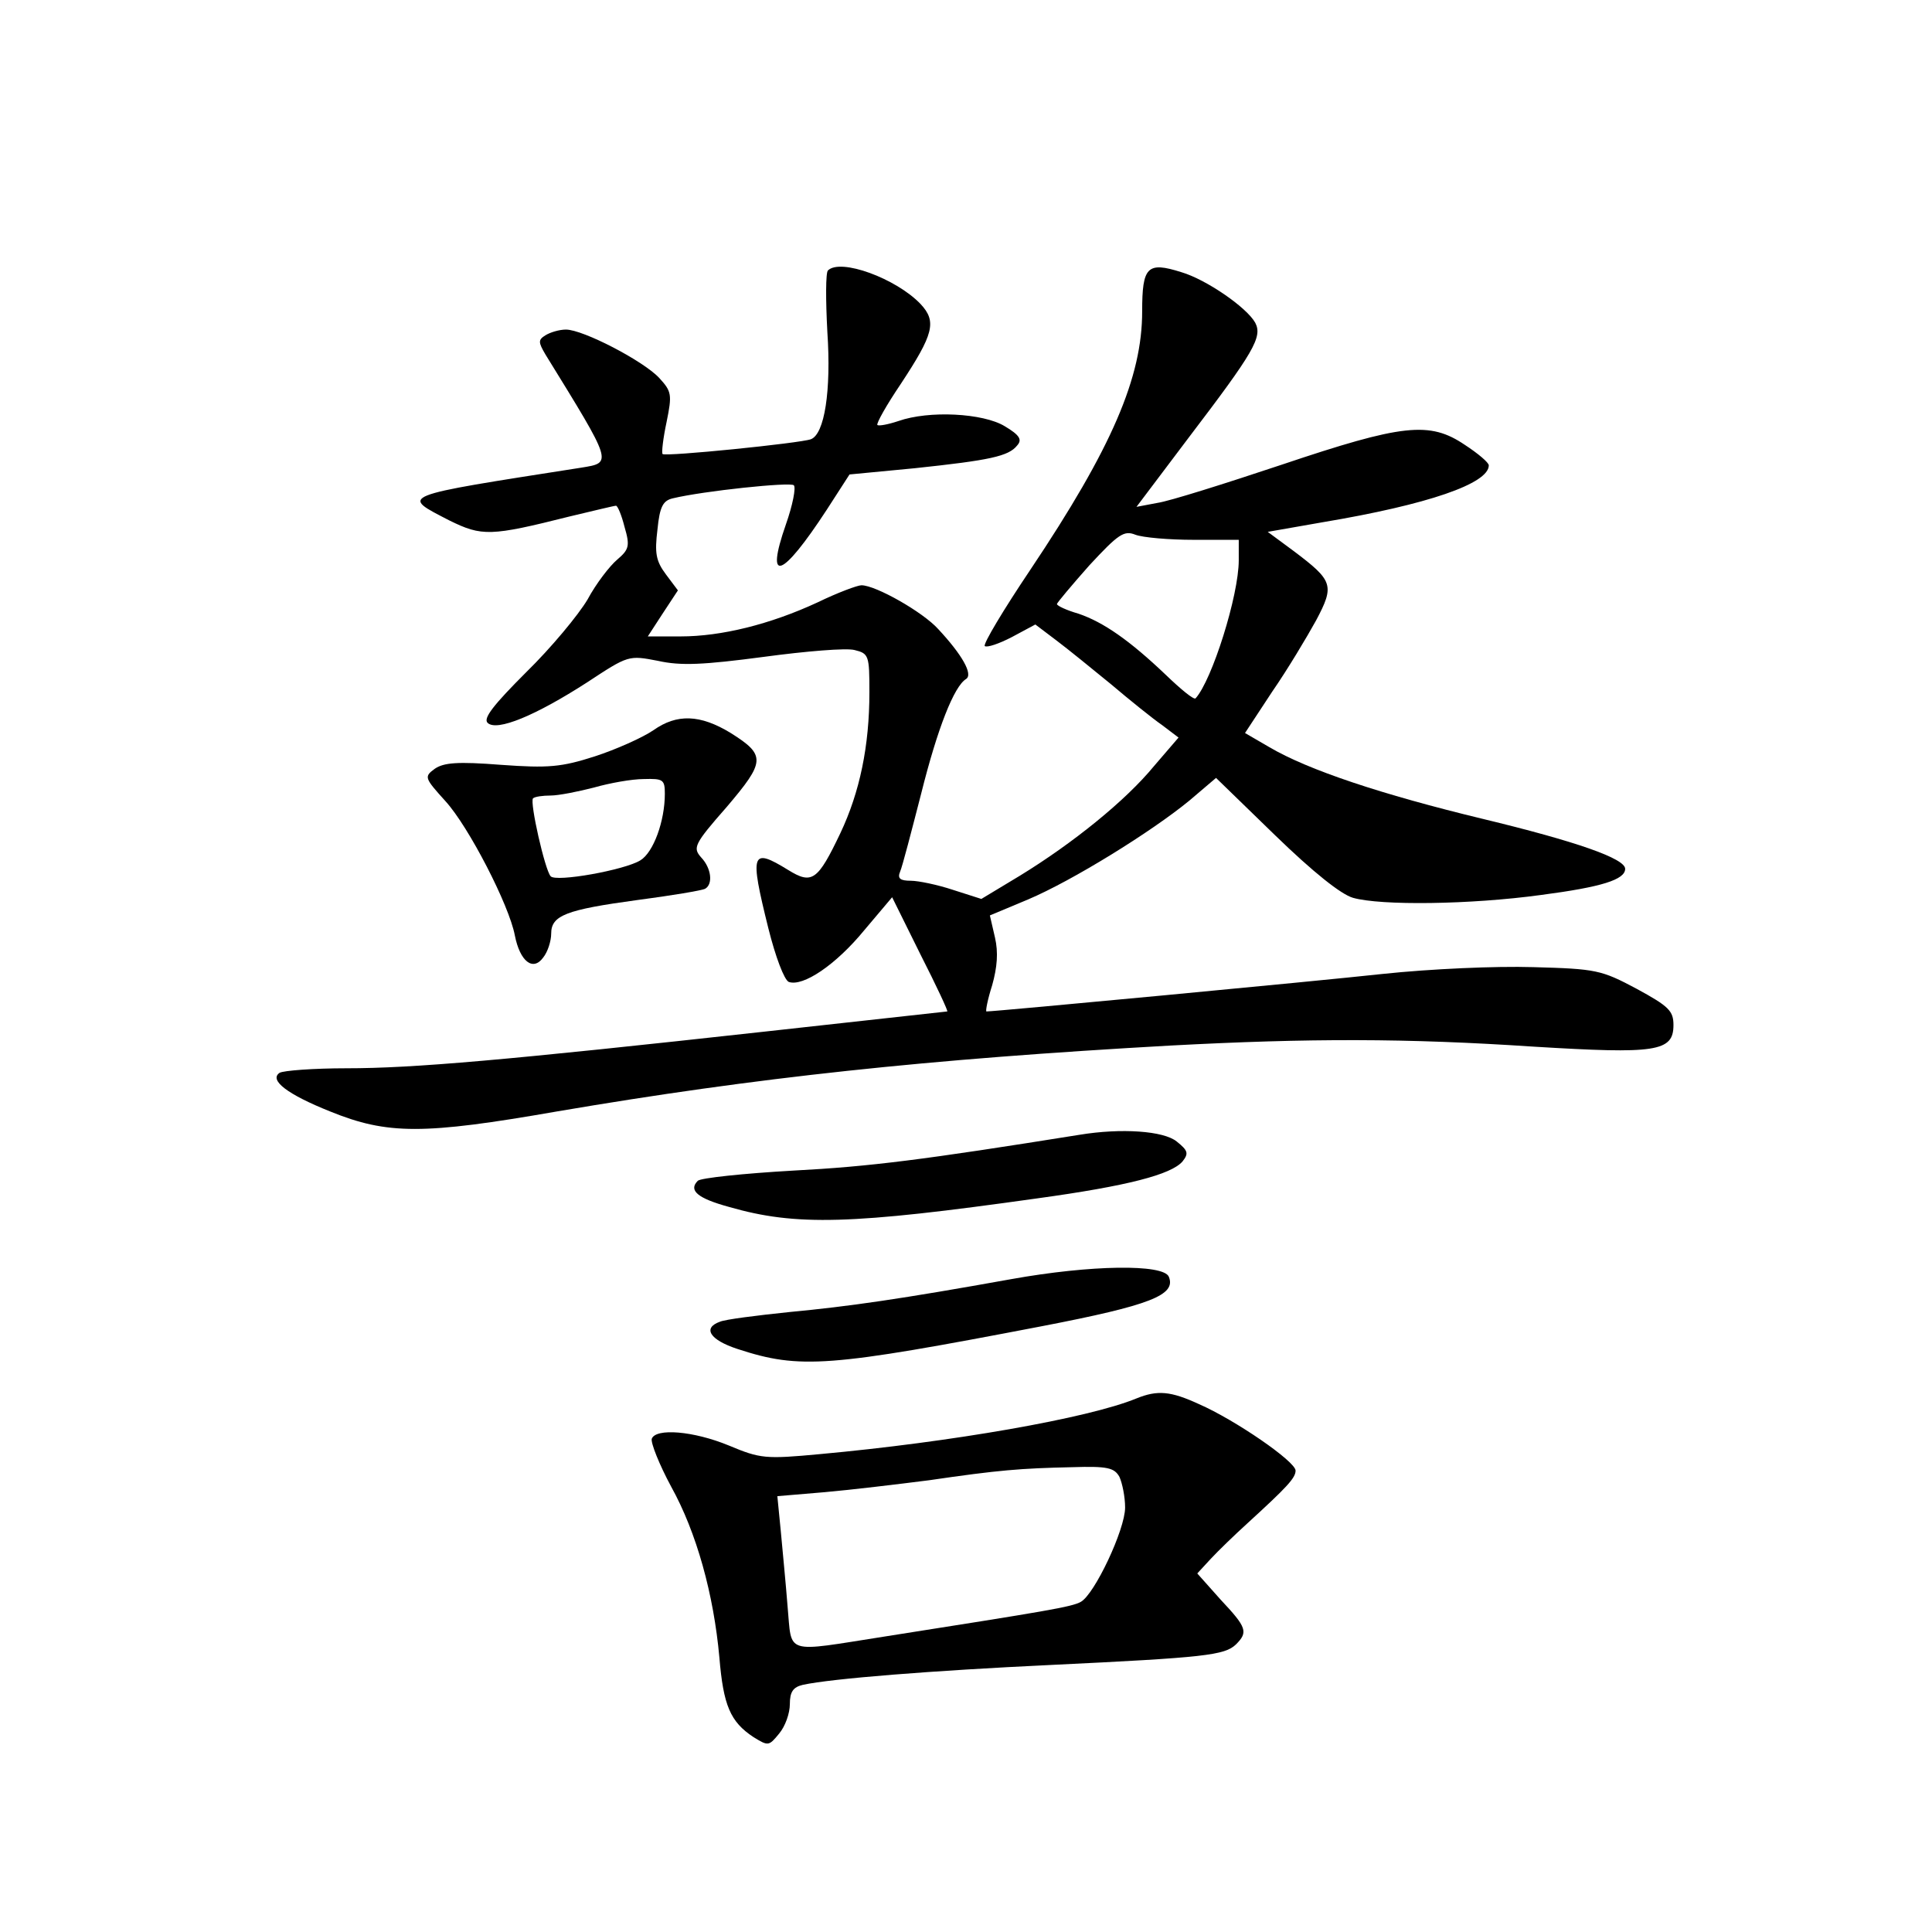 <?xml version="1.0" standalone="no"?>
<!DOCTYPE svg PUBLIC "-//W3C//DTD SVG 20010904//EN"
 "http://www.w3.org/TR/2001/REC-SVG-20010904/DTD/svg10.dtd">
<svg version="1.0" xmlns="http://www.w3.org/2000/svg"
 width="340pt" height="340pt" viewBox="0 0 340 340"
 preserveAspectRatio="xMidYMid meet">
<g transform="translate(0,340) scale(0.1,-0.1)"
fill="#000000" stroke="none">
<path d="M1457 2924 c-4 -4 -4 -52 -1 -108 7 -104 -5 -180 -29 -189 -19 -7
-256 -31 -261 -26 -2 2 1 28 7 56 10 49 9 54 -13 78 -28 30 -134 85 -164 85
-12 0 -28 -5 -36 -10 -13 -8 -13 -12 0 -34 119 -193 118 -190 63 -199 -326
-51 -319 -48 -232 -93 57 -28 72 -28 211 7 42 10 79 19 82 19 3 0 10 -17 15
-37 10 -34 8 -40 -13 -58 -13 -11 -37 -42 -52 -70 -16 -27 -64 -85 -108 -128
-57 -57 -76 -81 -68 -89 16 -16 85 13 175 71 73 48 73 48 125 38 40 -9 80 -7
186 7 74 10 146 16 160 12 25 -6 26 -10 26 -74 0 -95 -17 -176 -51 -248 -40
-84 -50 -91 -92 -65 -65 40 -68 31 -35 -102 13 -52 28 -91 36 -95 25 -9 83 30
133 91 l49 58 50 -101 c28 -55 49 -100 47 -100 -1 0 -144 -16 -317 -35 -462
-51 -623 -65 -740 -65 -58 0 -111 -4 -118 -8 -19 -13 14 -38 89 -68 101 -41
164 -41 399 0 352 60 652 92 1080 116 244 13 415 13 640 -2 214 -13 245 -9
245 38 0 25 -8 33 -65 64 -62 33 -71 35 -182 38 -66 2 -180 -3 -265 -12 -119
-13 -681 -66 -697 -66 -2 0 2 21 10 46 9 32 11 58 5 84 l-9 39 67 28 c78 33
217 119 284 174 l47 40 104 -101 c67 -65 116 -104 137 -110 49 -14 207 -12
331 5 107 14 148 27 148 46 0 18 -85 48 -251 88 -178 43 -307 86 -375 126
l-43 25 48 73 c27 39 61 96 77 125 33 62 30 70 -39 122 l-46 34 97 17 c185 31
292 68 292 100 0 5 -19 21 -42 36 -62 42 -109 37 -323 -35 -99 -33 -197 -64
-218 -67 l-37 -7 92 122 c115 151 130 177 117 202 -15 27 -86 76 -130 89 -60
19 -69 10 -69 -69 0 -116 -53 -240 -197 -455 -47 -70 -83 -130 -80 -134 4 -3
25 4 48 16 l41 22 37 -28 c20 -15 63 -50 96 -77 33 -28 74 -61 90 -72 l29 -22
-43 -50 c-50 -61 -143 -136 -236 -193 l-68 -41 -50 16 c-27 9 -61 16 -74 16
-19 0 -24 4 -19 16 4 9 20 71 37 137 29 116 58 189 79 202 13 8 -7 43 -49 88
-27 30 -110 77 -135 77 -7 0 -42 -13 -77 -30 -84 -39 -170 -60 -241 -60 l-58
0 26 40 27 41 -21 28 c-18 24 -20 38 -15 79 4 41 10 51 27 55 54 13 207 29
213 23 4 -4 -2 -35 -14 -69 -37 -106 -7 -95 72 26 l40 62 115 11 c132 14 165
21 180 40 9 10 5 18 -22 34 -38 23 -133 28 -187 9 -18 -6 -34 -9 -37 -7 -2 3
16 35 41 72 58 88 64 110 35 141 -43 45 -141 81 -163 59z m644 -474 l79 0 0
-36 c0 -62 -47 -211 -76 -243 -3 -3 -26 16 -52 41 -64 61 -110 93 -154 108
-21 6 -38 14 -38 17 0 2 26 33 57 68 51 55 61 62 81 54 13 -5 59 -9 103 -9z"/>
<path d="M1150 2115 c-19 -13 -66 -34 -103 -46 -59 -19 -82 -21 -165 -15 -77
6 -101 4 -117 -7 -19 -14 -18 -16 19 -57 41 -45 112 -183 122 -236 9 -46 32
-64 50 -39 8 10 14 29 14 42 0 32 26 42 151 59 61 8 115 17 120 20 14 8 11 36
-7 55 -15 17 -13 23 45 89 68 80 69 91 7 130 -54 33 -95 34 -136 5z m20 -112
c0 -48 -20 -103 -43 -117 -27 -17 -149 -39 -158 -28 -10 11 -37 130 -31 137 3
3 17 5 31 5 14 0 49 7 76 14 28 8 67 15 88 15 34 1 37 -1 37 -26z"/>
<path d="M1900 1403 c-275 -44 -369 -56 -503 -63 -88 -5 -164 -13 -169 -18
-17 -17 0 -31 55 -46 118 -34 215 -31 542 15 160 22 236 42 256 65 11 14 10
19 -10 35 -23 19 -98 24 -171 12z"/>
<path d="M1780 1149 c-195 -35 -285 -48 -391 -58 -58 -6 -113 -13 -122 -17
-31 -11 -18 -32 31 -48 110 -36 160 -32 535 40 192 37 237 55 224 87 -9 23
-138 21 -277 -4z"/>
<path d="M2000 939 c-85 -35 -327 -77 -557 -98 -96 -9 -105 -8 -160 15 -63 26
-129 31 -136 12 -2 -7 13 -45 34 -84 45 -81 75 -190 85 -301 7 -84 19 -113 60
-140 26 -16 27 -16 45 6 11 13 19 36 19 52 0 22 6 30 23 34 51 11 226 25 437
35 271 13 305 17 325 36 22 22 19 30 -27 79 l-41 46 24 26 c13 14 42 42 64 62
70 64 85 80 85 93 0 16 -106 89 -170 117 -50 23 -73 25 -110 10z m-30 -138 c5
-11 10 -35 10 -54 0 -39 -54 -153 -78 -166 -16 -9 -59 -16 -345 -61 -179 -28
-163 -33 -171 53 -3 39 -9 100 -12 133 l-6 61 83 7 c46 4 129 14 184 21 123
18 161 21 252 23 62 2 74 -1 83 -17z"/>
</g>
</svg>
